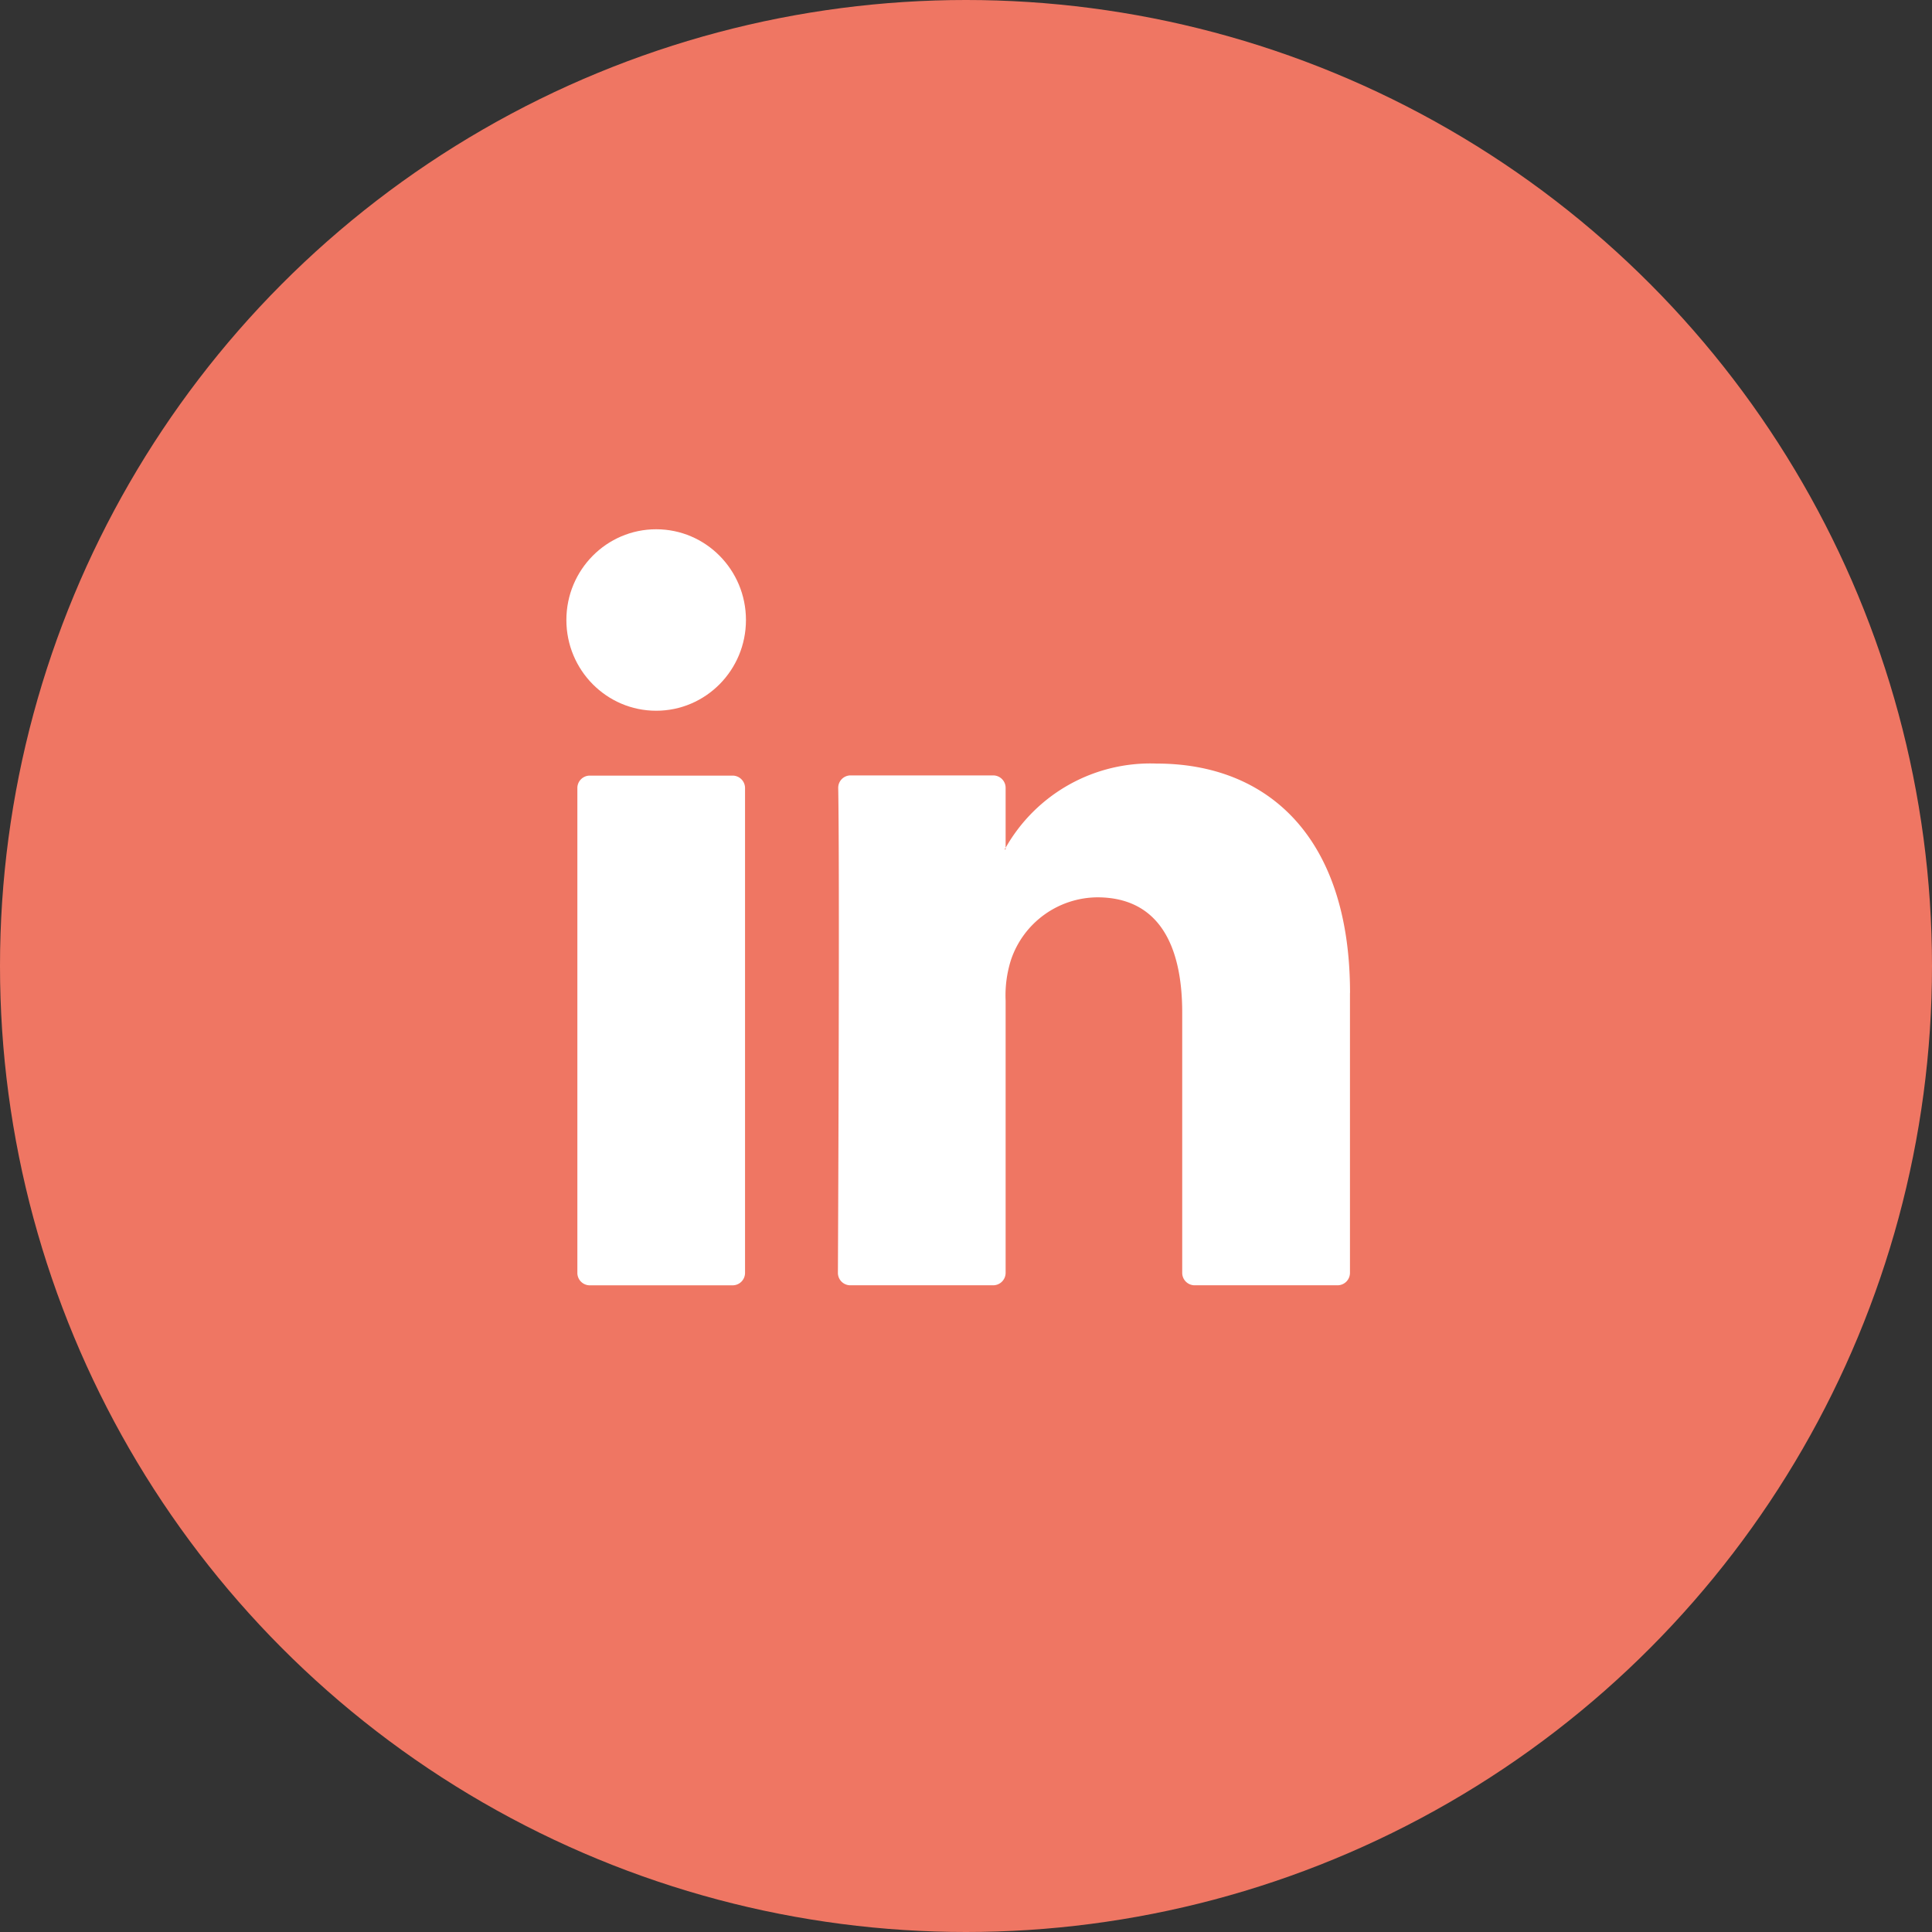 <svg xmlns="http://www.w3.org/2000/svg" width="57" height="57" viewBox="0 0 57 57">
  <rect x="0" y="0" width="57" height="57" fill="#333333" stroke="none"/>
  <g id="Group_89" data-name="Group 89" transform="translate(-1627 -807)">
    <g id="Group_88" data-name="Group 88">
      <circle id="Ellipse_7" data-name="Ellipse 7" cx="28.5" cy="28.5" r="28.5" transform="translate(1627 807)" fill="#ef7663"/>
      <g id="Group_66" data-name="Group 66" transform="translate(1644.034 829.528)">
        <g id="Group_65" data-name="Group 65" transform="translate(0)">
          <path id="Path_22" data-name="Path 22" d="M650.912,295.784v8.255a.367.367,0,0,1-.365.369h-4.219a.367.367,0,0,1-.365-.369v-7.677c0-2.02-.715-3.4-2.507-3.4a2.711,2.711,0,0,0-2.539,1.828,3.454,3.454,0,0,0-.164,1.219v8.03a.368.368,0,0,1-.366.369H636.17a.366.366,0,0,1-.365-.369c.01-2.045.052-11.965.009-14.3a.365.365,0,0,1,.365-.374h4.209a.367.367,0,0,1,.365.369V291.5c-.01.017-.024.033-.033.049h.033V291.5a4.908,4.908,0,0,1,4.461-2.484c3.256,0,5.7,2.15,5.7,6.768Zm-22.429,8.625H632.7a.367.367,0,0,0,.365-.369v-14.3a.367.367,0,0,0-.365-.369h-4.217a.367.367,0,0,0-.365.369v14.3A.367.367,0,0,0,628.483,304.409Z" transform="translate(-628.118 -289.016)" fill="#fff"/>
        </g>
      </g>
    </g>
    <ellipse id="Ellipse_17" data-name="Ellipse 17" cx="2.649" cy="2.677" rx="2.649" ry="2.677" transform="translate(1643.71 822.615)" fill="#fff"/>
  </g>
</svg>
